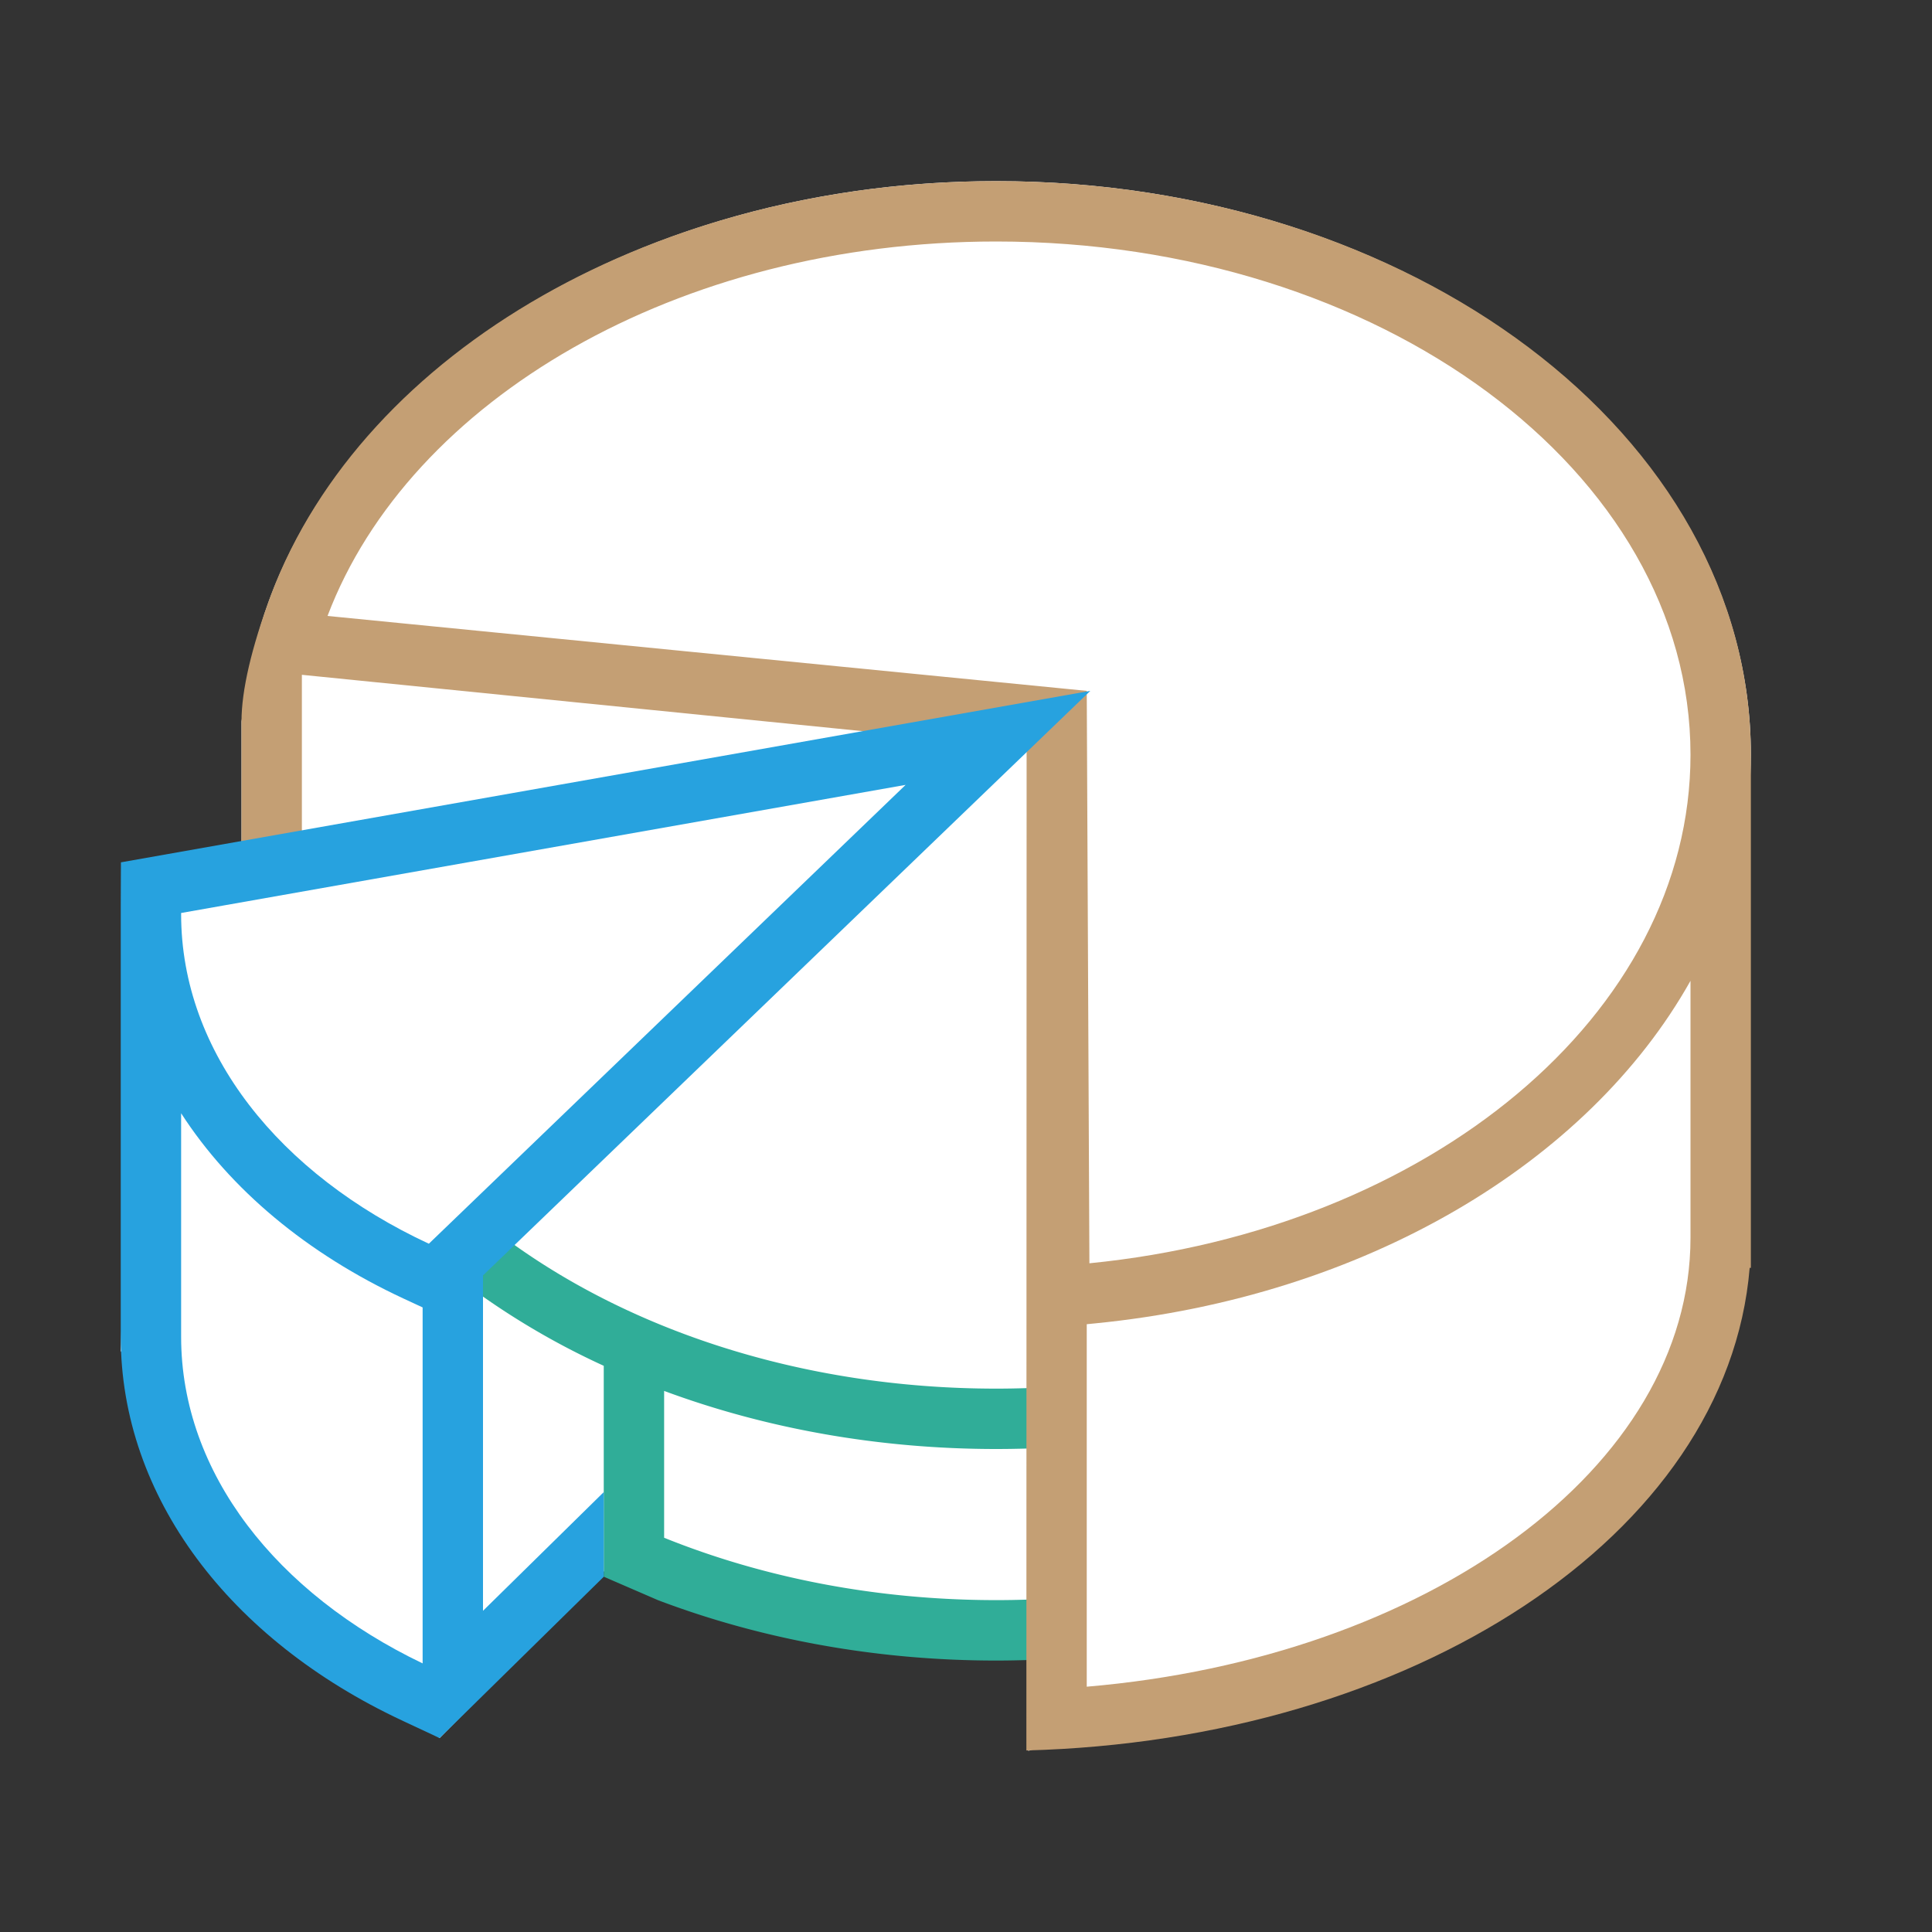 <svg xmlns="http://www.w3.org/2000/svg" viewBox="0 0 1024 1024" version="1.1"><rect x="0" y="0" width="1024" height="1024" fill="#333333" stroke="none"/><path d="M528 96C748.928 96 928 232.096 928 400c0 29.664-5.6 58.304-16 85.408V659.2l-34.72 99.008L752.672 864l-207.68 64v-64l-196.224-32h-27.776l-88 89.216L128 832l-64-115.968 7.424-255.904L128 448v-65.6l2.336-15.424C151.968 214.624 321.76 96 528 96z" fill="#FFFFFF" p-id="50575"></path><path d="M240.416 675.744l23.424-22.4C330.72 704.32 424.32 736 528 736c5.568 0 11.136-0.096 16.64-0.288l1.44 144.096c-6.016 0.192-12.032 0.32-18.08 0.32-64.224 0-125.184-11.52-179.232-32L320 835.68v-111.776a402.304 402.304 0 0 1-79.584-48.192zM352 737.216v77.824c52.288 21.088 112.256 33.056 176 33.056 5.696 0 11.36-0.096 16.96-0.288l-0.192-80.064c-5.568 0.16-11.168 0.256-16.768 0.256-62.944 0-122.752-11.04-176-30.784z" fill="#30AD98" p-id="50576"></path><path d="M544 927.776l0.128-531.52L160 357.664V448H128v-65.6c0-16.48 5.216-38.912 15.68-67.264C192.96 185.088 349.568 96 528 96 747.2 96 928 229.664 928 400V672h-0.64c-11.776 142.24-179.392 250.4-383.36 255.776zM896 656v-136.16c-54.4 96.928-173.024 167.456-315.456 181.568l-4.544 0.448v192.128c180.576-15.36 320-116.032 320-237.984z m-320-289.824l1.408 303.392C757.28 651.744 896 537.824 896 400 896 249.792 731.232 128 528 128c-168.768 0-311.008 83.968-354.4 198.464L576 366.176z" fill="#C49F74" p-id="50577"></path><path d="M320 790.848v44.864l-87.008 85.504-20.16-9.44C121.824 869.088 64 793.504 64 708.512V480l0.096-22.944 513.792-90.88L256 676v177.76l64-62.912z m-224-83.424v1.088c0 72.416 50.88 136.16 128 173.12v-188.672l-10.208-4.736C162.72 664.448 122.016 630.368 96 590.048v117.376zM480 416L96 483.904v0.64c0 73.44 52.352 137.92 131.296 174.656L480 416z" fill="#27A2DF" p-id="50578"></path></svg>